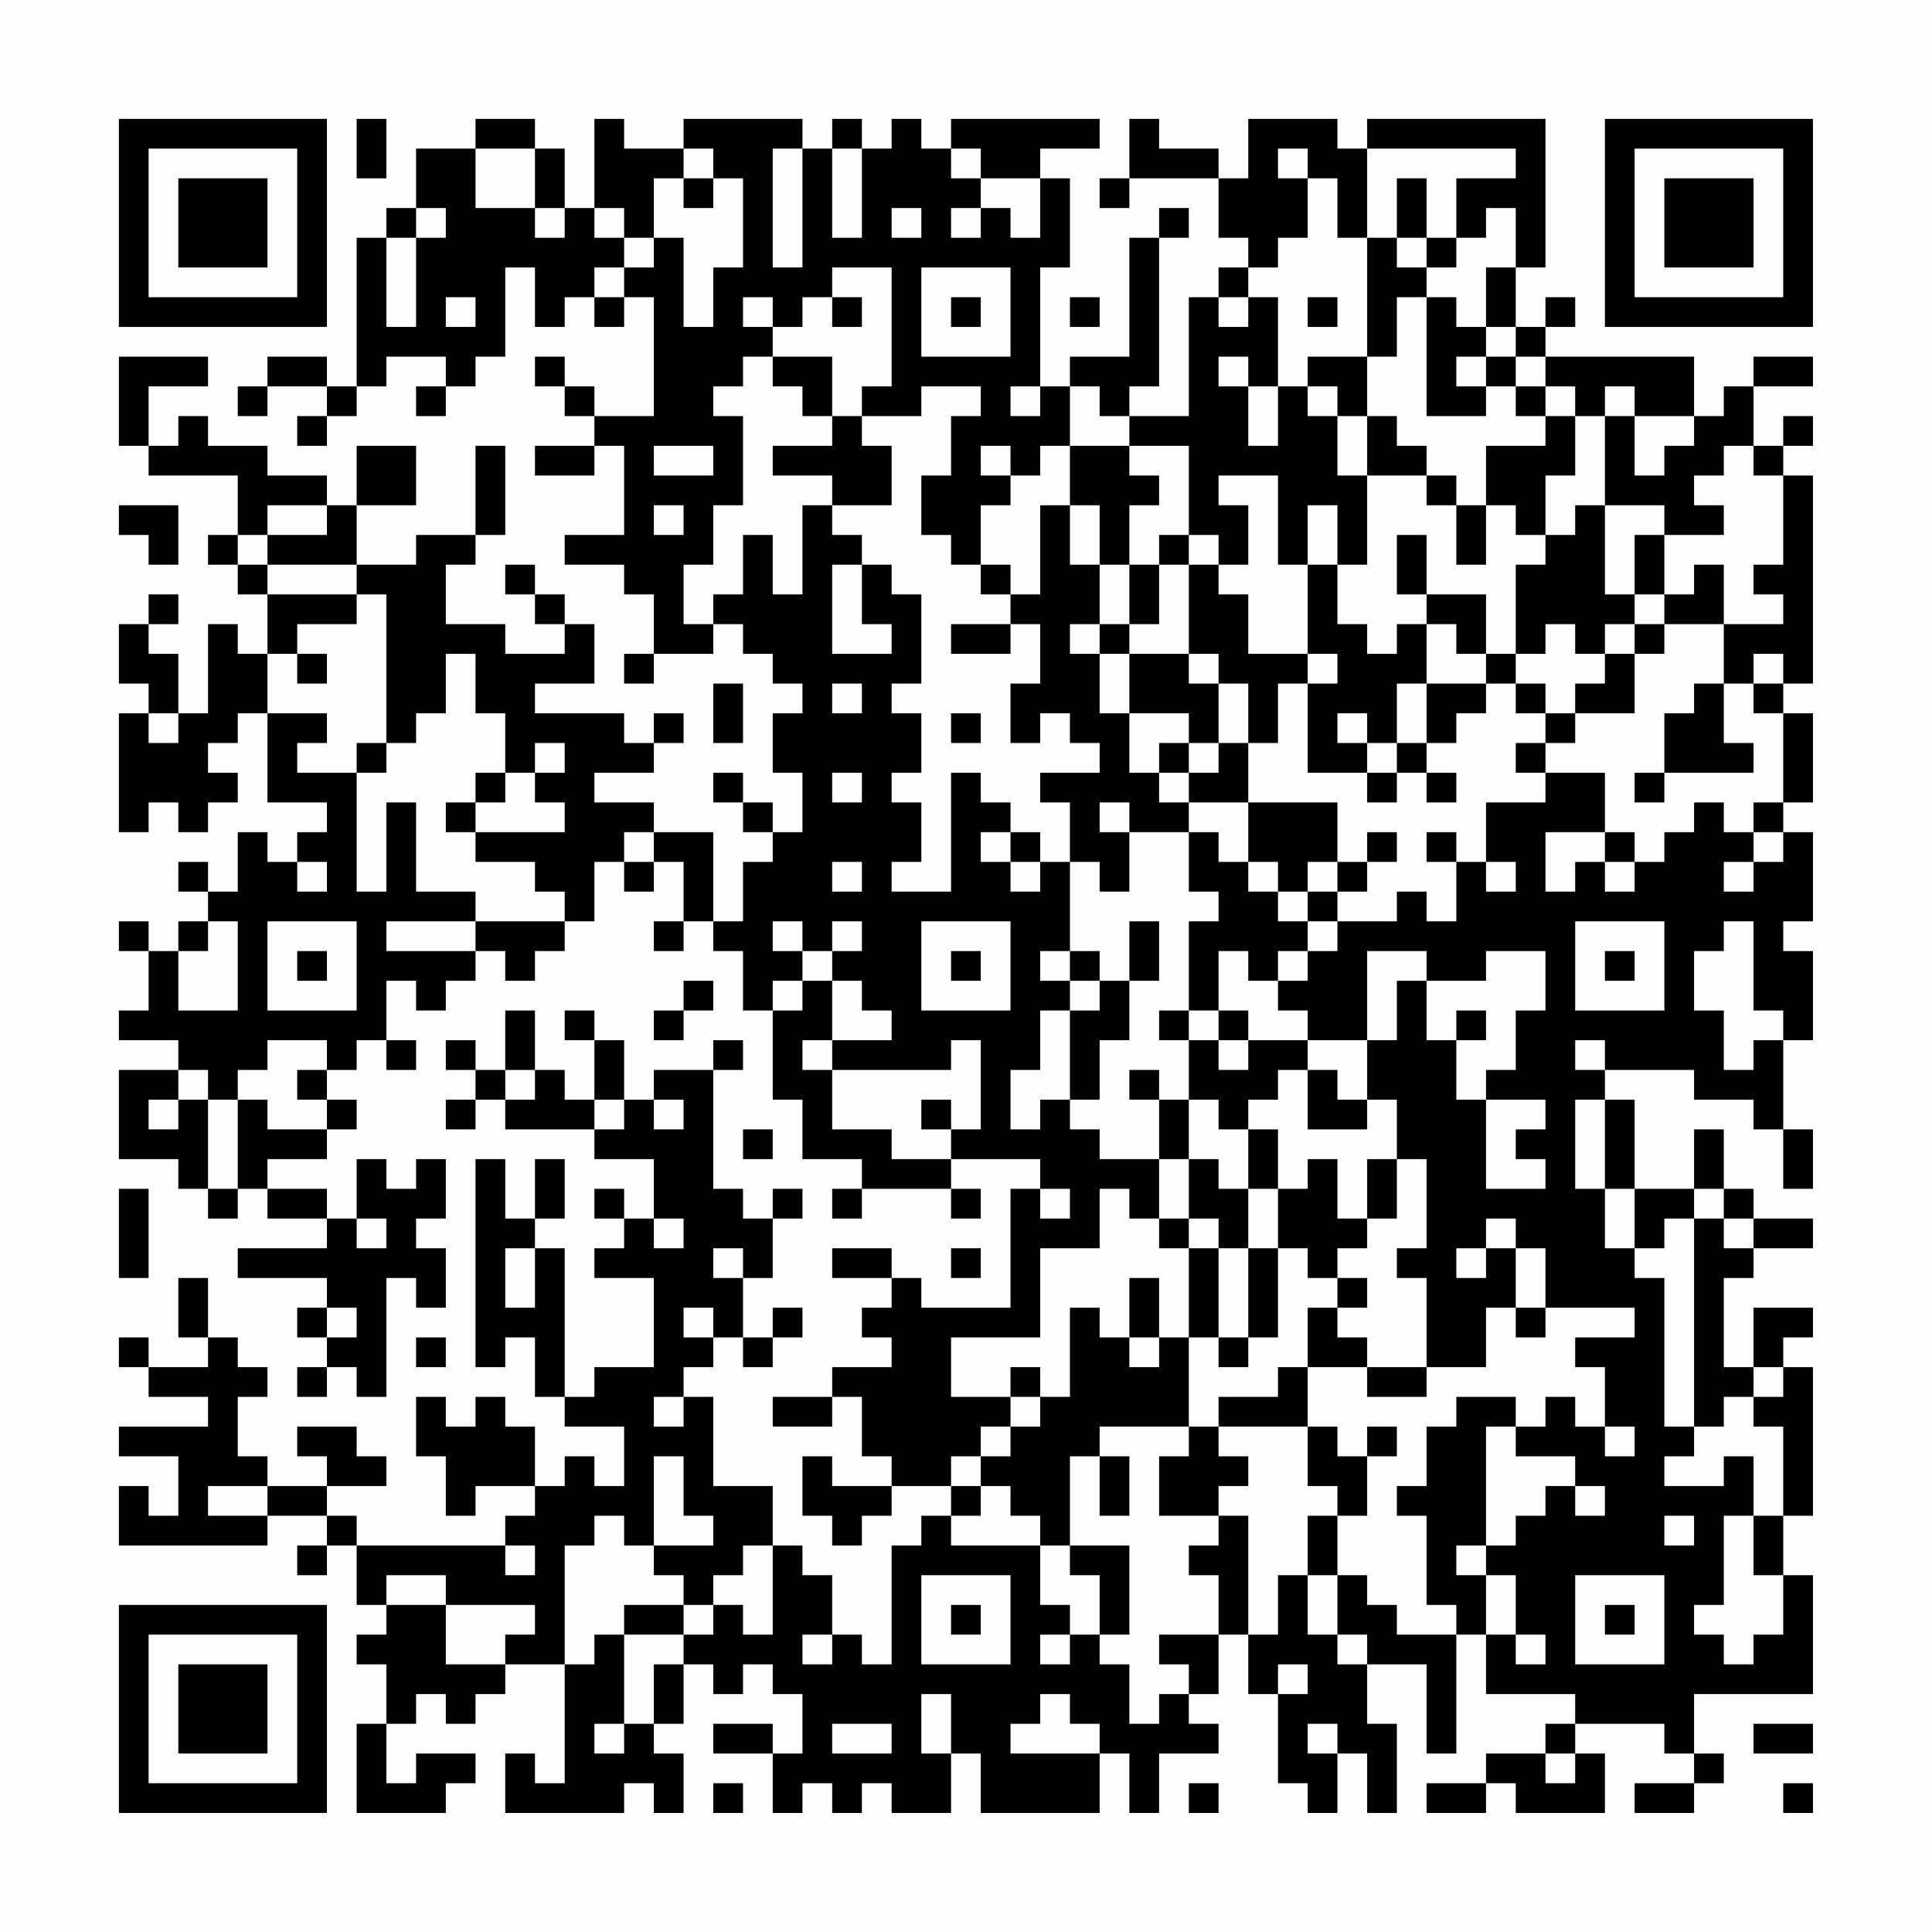 <?xml version="1.0" encoding="UTF-8"?>
<svg xmlns="http://www.w3.org/2000/svg" version="1.1" width="300" height="300" viewBox="0 0 300 300"><rect x="0" y="0" width="300" height="300" fill="#fefefe"/><g transform="scale(4.615)"><g transform="translate(4,4)"><path fill-rule="evenodd" d="M8 0L8 2L9 2L9 0ZM12 0L12 1L10 1L10 3L9 3L9 4L8 4L8 9L7 9L7 8L5 8L5 9L4 9L4 10L5 10L5 9L7 9L7 10L6 10L6 11L7 11L7 10L8 10L8 9L9 9L9 8L11 8L11 9L10 9L10 10L11 10L11 9L12 9L12 8L13 8L13 5L14 5L14 7L15 7L15 6L16 6L16 7L17 7L17 6L18 6L18 10L16 10L16 9L15 9L15 8L14 8L14 9L15 9L15 10L16 10L16 11L14 11L14 12L16 12L16 11L17 11L17 14L15 14L15 15L17 15L17 16L18 16L18 18L17 18L17 19L18 19L18 18L20 18L20 17L21 17L21 18L22 18L22 19L23 19L23 20L22 20L22 22L23 22L23 24L22 24L22 23L21 23L21 22L20 22L20 23L21 23L21 24L22 24L22 25L21 25L21 27L20 27L20 24L18 24L18 23L16 23L16 22L18 22L18 21L19 21L19 20L18 20L18 21L17 21L17 20L14 20L14 19L16 19L16 17L15 17L15 16L14 16L14 15L13 15L13 16L14 16L14 17L15 17L15 18L13 18L13 17L11 17L11 15L12 15L12 14L13 14L13 11L12 11L12 14L10 14L10 15L8 15L8 13L10 13L10 11L8 11L8 13L7 13L7 12L5 12L5 11L3 11L3 10L2 10L2 11L1 11L1 9L3 9L3 8L0 8L0 11L1 11L1 12L4 12L4 14L3 14L3 15L4 15L4 16L5 16L5 18L4 18L4 17L3 17L3 20L2 20L2 18L1 18L1 17L2 17L2 16L1 16L1 17L0 17L0 19L1 19L1 20L0 20L0 24L1 24L1 23L2 23L2 24L3 24L3 23L4 23L4 22L3 22L3 21L4 21L4 20L5 20L5 23L7 23L7 24L6 24L6 25L5 25L5 24L4 24L4 26L3 26L3 25L2 25L2 26L3 26L3 27L2 27L2 28L1 28L1 27L0 27L0 28L1 28L1 30L0 30L0 31L2 31L2 32L0 32L0 35L2 35L2 36L3 36L3 37L4 37L4 36L5 36L5 37L7 37L7 38L4 38L4 39L7 39L7 40L6 40L6 41L7 41L7 42L6 42L6 43L7 43L7 42L8 42L8 43L9 43L9 39L10 39L10 40L11 40L11 38L10 38L10 37L11 37L11 35L10 35L10 36L9 36L9 35L8 35L8 37L7 37L7 36L5 36L5 35L7 35L7 34L8 34L8 33L7 33L7 32L8 32L8 31L9 31L9 32L10 32L10 31L9 31L9 29L10 29L10 30L11 30L11 29L12 29L12 28L13 28L13 29L14 29L14 28L15 28L15 27L16 27L16 25L17 25L17 26L18 26L18 25L19 25L19 27L18 27L18 28L19 28L19 27L20 27L20 28L21 28L21 30L22 30L22 33L23 33L23 35L25 35L25 36L24 36L24 37L25 37L25 36L28 36L28 37L29 37L29 36L28 36L28 35L31 35L31 36L30 36L30 40L27 40L27 39L26 39L26 38L24 38L24 39L26 39L26 40L25 40L25 41L26 41L26 42L24 42L24 43L22 43L22 44L24 44L24 43L25 43L25 45L26 45L26 46L24 46L24 45L23 45L23 47L24 47L24 48L25 48L25 47L26 47L26 46L28 46L28 47L27 47L27 48L26 48L26 52L25 52L25 51L24 51L24 49L23 49L23 48L22 48L22 46L20 46L20 43L19 43L19 42L20 42L20 41L21 41L21 42L22 42L22 41L23 41L23 40L22 40L22 41L21 41L21 39L22 39L22 37L23 37L23 36L22 36L22 37L21 37L21 36L20 36L20 32L21 32L21 31L20 31L20 32L18 32L18 33L17 33L17 31L16 31L16 30L15 30L15 31L16 31L16 33L15 33L15 32L14 32L14 30L13 30L13 32L12 32L12 31L11 31L11 32L12 32L12 33L11 33L11 34L12 34L12 33L13 33L13 34L16 34L16 35L18 35L18 37L17 37L17 36L16 36L16 37L17 37L17 38L16 38L16 39L18 39L18 42L16 42L16 43L15 43L15 38L14 38L14 37L15 37L15 35L14 35L14 37L13 37L13 35L12 35L12 42L13 42L13 41L14 41L14 43L15 43L15 44L17 44L17 46L16 46L16 45L15 45L15 46L14 46L14 44L13 44L13 43L12 43L12 44L11 44L11 43L10 43L10 45L11 45L11 47L12 47L12 46L14 46L14 47L13 47L13 48L8 48L8 47L7 47L7 46L9 46L9 45L8 45L8 44L6 44L6 45L7 45L7 46L5 46L5 45L4 45L4 43L5 43L5 42L4 42L4 41L3 41L3 39L2 39L2 41L3 41L3 42L1 42L1 41L0 41L0 42L1 42L1 43L3 43L3 44L0 44L0 45L2 45L2 47L1 47L1 46L0 46L0 48L5 48L5 47L7 47L7 48L6 48L6 49L7 49L7 48L8 48L8 50L9 50L9 51L8 51L8 52L9 52L9 54L8 54L8 57L11 57L11 56L12 56L12 55L10 55L10 56L9 56L9 54L10 54L10 53L11 53L11 54L12 54L12 53L13 53L13 52L15 52L15 56L14 56L14 55L13 55L13 57L17 57L17 56L18 56L18 57L19 57L19 55L18 55L18 54L19 54L19 52L20 52L20 53L21 53L21 52L22 52L22 53L23 53L23 55L22 55L22 54L20 54L20 55L22 55L22 57L23 57L23 56L24 56L24 57L25 57L25 56L26 56L26 57L28 57L28 55L29 55L29 57L33 57L33 55L34 55L34 57L35 57L35 55L37 55L37 54L36 54L36 53L37 53L37 51L38 51L38 53L39 53L39 56L40 56L40 57L41 57L41 55L42 55L42 57L43 57L43 54L42 54L42 52L44 52L44 55L45 55L45 51L46 51L46 53L49 53L49 54L48 54L48 55L46 55L46 56L44 56L44 57L46 57L46 56L47 56L47 57L50 57L50 55L49 55L49 54L52 54L52 55L53 55L53 56L51 56L51 57L53 57L53 56L54 56L54 55L53 55L53 53L57 53L57 49L56 49L56 47L57 47L57 42L56 42L56 41L57 41L57 40L55 40L55 42L54 42L54 39L55 39L55 38L57 38L57 37L55 37L55 36L54 36L54 34L53 34L53 36L51 36L51 33L50 33L50 32L53 32L53 33L55 33L55 34L56 34L56 36L57 36L57 34L56 34L56 31L57 31L57 28L56 28L56 27L57 27L57 24L56 24L56 23L57 23L57 20L56 20L56 19L57 19L57 12L56 12L56 11L57 11L57 10L56 10L56 11L55 11L55 9L57 9L57 8L55 8L55 9L54 9L54 10L53 10L53 8L48 8L48 7L49 7L49 6L48 6L48 7L47 7L47 5L48 5L48 0L42 0L42 1L41 1L41 0L38 0L38 2L37 2L37 1L35 1L35 0L34 0L34 2L33 2L33 3L34 3L34 2L37 2L37 4L38 4L38 5L37 5L37 6L36 6L36 10L34 10L34 9L35 9L35 4L36 4L36 3L35 3L35 4L34 4L34 8L32 8L32 9L31 9L31 5L32 5L32 2L31 2L31 1L33 1L33 0L28 0L28 1L27 1L27 0L26 0L26 1L25 1L25 0L24 0L24 1L23 1L23 0L19 0L19 1L17 1L17 0L16 0L16 3L15 3L15 1L14 1L14 0ZM12 1L12 3L14 3L14 4L15 4L15 3L14 3L14 1ZM19 1L19 2L18 2L18 4L17 4L17 3L16 3L16 4L17 4L17 5L16 5L16 6L17 6L17 5L18 5L18 4L19 4L19 7L20 7L20 5L21 5L21 2L20 2L20 1ZM22 1L22 5L23 5L23 1ZM24 1L24 4L25 4L25 1ZM28 1L28 2L29 2L29 3L28 3L28 4L29 4L29 3L30 3L30 4L31 4L31 2L29 2L29 1ZM39 1L39 2L40 2L40 4L39 4L39 5L38 5L38 6L37 6L37 7L38 7L38 6L39 6L39 9L38 9L38 8L37 8L37 9L38 9L38 11L39 11L39 9L40 9L40 10L41 10L41 12L42 12L42 15L41 15L41 13L40 13L40 15L39 15L39 12L37 12L37 13L38 13L38 15L37 15L37 14L36 14L36 11L34 11L34 10L33 10L33 9L32 9L32 11L31 11L31 12L30 12L30 11L29 11L29 12L30 12L30 13L29 13L29 15L28 15L28 14L27 14L27 12L28 12L28 10L29 10L29 9L27 9L27 10L25 10L25 9L26 9L26 5L24 5L24 6L23 6L23 7L22 7L22 6L21 6L21 7L22 7L22 8L21 8L21 9L20 9L20 10L21 10L21 13L20 13L20 15L19 15L19 17L20 17L20 16L21 16L21 14L22 14L22 16L23 16L23 13L24 13L24 14L25 14L25 15L24 15L24 18L26 18L26 17L25 17L25 15L26 15L26 16L27 16L27 19L26 19L26 20L27 20L27 22L26 22L26 23L27 23L27 25L26 25L26 26L28 26L28 22L29 22L29 23L30 23L30 24L29 24L29 25L30 25L30 26L31 26L31 25L32 25L32 28L31 28L31 29L32 29L32 30L31 30L31 32L30 32L30 34L31 34L31 33L32 33L32 34L33 34L33 35L35 35L35 37L34 37L34 36L33 36L33 38L31 38L31 41L28 41L28 43L30 43L30 44L29 44L29 45L28 45L28 46L29 46L29 47L28 47L28 48L31 48L31 50L32 50L32 51L31 51L31 52L32 52L32 51L33 51L33 52L34 52L34 54L35 54L35 53L36 53L36 52L35 52L35 51L37 51L37 49L36 49L36 48L37 48L37 47L38 47L38 51L39 51L39 49L40 49L40 51L41 51L41 52L42 52L42 51L41 51L41 49L42 49L42 50L43 50L43 51L45 51L45 50L44 50L44 47L43 47L43 46L44 46L44 44L45 44L45 43L47 43L47 44L46 44L46 48L45 48L45 49L46 49L46 51L47 51L47 52L48 52L48 51L47 51L47 49L46 49L46 48L47 48L47 47L48 47L48 46L49 46L49 47L50 47L50 46L49 46L49 45L47 45L47 44L48 44L48 43L49 43L49 44L50 44L50 45L51 45L51 44L50 44L50 42L49 42L49 41L51 41L51 40L48 40L48 38L47 38L47 37L46 37L46 38L45 38L45 39L46 39L46 38L47 38L47 40L46 40L46 42L44 42L44 39L43 39L43 38L44 38L44 35L43 35L43 33L42 33L42 31L43 31L43 29L44 29L44 31L45 31L45 33L46 33L46 36L48 36L48 35L47 35L47 34L48 34L48 33L46 33L46 32L47 32L47 30L48 30L48 28L46 28L46 29L44 29L44 28L42 28L42 31L40 31L40 30L39 30L39 29L40 29L40 28L41 28L41 27L43 27L43 26L44 26L44 27L45 27L45 25L46 25L46 26L47 26L47 25L46 25L46 23L48 23L48 22L50 22L50 24L48 24L48 26L49 26L49 25L50 25L50 26L51 26L51 25L52 25L52 24L53 24L53 23L54 23L54 24L55 24L55 25L54 25L54 26L55 26L55 25L56 25L56 24L55 24L55 23L56 23L56 20L55 20L55 19L56 19L56 18L55 18L55 19L54 19L54 17L56 17L56 16L55 16L55 15L56 15L56 12L55 12L55 11L54 11L54 12L53 12L53 13L54 13L54 14L52 14L52 13L50 13L50 10L51 10L51 12L52 12L52 11L53 11L53 10L51 10L51 9L50 9L50 10L49 10L49 9L48 9L48 8L47 8L47 7L46 7L46 5L47 5L47 3L46 3L46 4L45 4L45 2L47 2L47 1L42 1L42 4L41 4L41 2L40 2L40 1ZM19 2L19 3L20 3L20 2ZM43 2L43 4L42 4L42 8L40 8L40 9L41 9L41 10L42 10L42 12L44 12L44 13L45 13L45 15L46 15L46 13L47 13L47 14L48 14L48 15L47 15L47 18L46 18L46 16L44 16L44 14L43 14L43 16L44 16L44 17L43 17L43 18L42 18L42 17L41 17L41 15L40 15L40 18L38 18L38 16L37 16L37 15L36 15L36 14L35 14L35 15L34 15L34 13L35 13L35 12L34 12L34 11L32 11L32 13L31 13L31 16L30 16L30 15L29 15L29 16L30 16L30 17L28 17L28 18L30 18L30 17L31 17L31 19L30 19L30 21L31 21L31 20L32 20L32 21L33 21L33 22L31 22L31 23L32 23L32 25L33 25L33 26L34 26L34 24L36 24L36 26L37 26L37 27L36 27L36 30L35 30L35 31L36 31L36 33L35 33L35 32L34 32L34 33L35 33L35 35L36 35L36 37L35 37L35 38L36 38L36 41L35 41L35 39L34 39L34 41L33 41L33 40L32 40L32 43L31 43L31 42L30 42L30 43L31 43L31 44L30 44L30 45L29 45L29 46L30 46L30 47L31 47L31 48L32 48L32 49L33 49L33 51L34 51L34 48L32 48L32 45L33 45L33 47L34 47L34 45L33 45L33 44L36 44L36 45L35 45L35 47L37 47L37 46L38 46L38 45L37 45L37 44L40 44L40 46L41 46L41 47L40 47L40 49L41 49L41 47L42 47L42 45L43 45L43 44L42 44L42 45L41 45L41 44L40 44L40 42L42 42L42 43L44 43L44 42L42 42L42 41L41 41L41 40L42 40L42 39L41 39L41 38L42 38L42 37L43 37L43 35L42 35L42 37L41 37L41 35L40 35L40 36L39 36L39 34L38 34L38 33L39 33L39 32L40 32L40 34L42 34L42 33L41 33L41 32L40 32L40 31L38 31L38 30L37 30L37 28L38 28L38 29L39 29L39 28L40 28L40 27L41 27L41 26L42 26L42 25L43 25L43 24L42 24L42 25L41 25L41 23L38 23L38 21L39 21L39 19L40 19L40 22L42 22L42 23L43 23L43 22L44 22L44 23L45 23L45 22L44 22L44 21L45 21L45 20L46 20L46 19L47 19L47 20L48 20L48 21L47 21L47 22L48 22L48 21L49 21L49 20L51 20L51 18L52 18L52 17L54 17L54 15L53 15L53 16L52 16L52 14L51 14L51 16L50 16L50 13L49 13L49 14L48 14L48 12L49 12L49 10L48 10L48 9L47 9L47 8L46 8L46 7L45 7L45 6L44 6L44 5L45 5L45 4L44 4L44 2ZM10 3L10 4L9 4L9 7L10 7L10 4L11 4L11 3ZM26 3L26 4L27 4L27 3ZM43 4L43 5L44 5L44 4ZM27 5L27 8L30 8L30 5ZM11 6L11 7L12 7L12 6ZM24 6L24 7L25 7L25 6ZM28 6L28 7L29 7L29 6ZM32 6L32 7L33 7L33 6ZM40 6L40 7L41 7L41 6ZM43 6L43 8L42 8L42 10L43 10L43 11L44 11L44 12L45 12L45 13L46 13L46 11L48 11L48 10L47 10L47 9L46 9L46 8L45 8L45 9L46 9L46 10L44 10L44 6ZM22 8L22 9L23 9L23 10L24 10L24 11L22 11L22 12L24 12L24 13L26 13L26 11L25 11L25 10L24 10L24 8ZM30 9L30 10L31 10L31 9ZM18 11L18 12L20 12L20 11ZM0 13L0 14L1 14L1 15L2 15L2 13ZM5 13L5 14L4 14L4 15L5 15L5 16L8 16L8 17L6 17L6 18L5 18L5 20L7 20L7 21L6 21L6 22L8 22L8 26L9 26L9 23L10 23L10 26L12 26L12 27L9 27L9 28L12 28L12 27L15 27L15 26L14 26L14 25L12 25L12 24L15 24L15 23L14 23L14 22L15 22L15 21L14 21L14 22L13 22L13 20L12 20L12 18L11 18L11 20L10 20L10 21L9 21L9 16L8 16L8 15L5 15L5 14L7 14L7 13ZM18 13L18 14L19 14L19 13ZM32 13L32 15L33 15L33 17L32 17L32 18L33 18L33 20L34 20L34 22L35 22L35 23L36 23L36 24L37 24L37 25L38 25L38 26L39 26L39 27L40 27L40 26L41 26L41 25L40 25L40 26L39 26L39 25L38 25L38 23L36 23L36 22L37 22L37 21L38 21L38 19L37 19L37 18L36 18L36 15L35 15L35 17L34 17L34 15L33 15L33 13ZM51 16L51 17L50 17L50 18L49 18L49 17L48 17L48 18L47 18L47 19L48 19L48 20L49 20L49 19L50 19L50 18L51 18L51 17L52 17L52 16ZM33 17L33 18L34 18L34 20L36 20L36 21L35 21L35 22L36 22L36 21L37 21L37 19L36 19L36 18L34 18L34 17ZM44 17L44 19L43 19L43 21L42 21L42 20L41 20L41 21L42 21L42 22L43 22L43 21L44 21L44 19L46 19L46 18L45 18L45 17ZM6 18L6 19L7 19L7 18ZM40 18L40 19L41 19L41 18ZM20 19L20 21L21 21L21 19ZM24 19L24 20L25 20L25 19ZM53 19L53 20L52 20L52 22L51 22L51 23L52 23L52 22L55 22L55 21L54 21L54 19ZM1 20L1 21L2 21L2 20ZM28 20L28 21L29 21L29 20ZM8 21L8 22L9 22L9 21ZM12 22L12 23L11 23L11 24L12 24L12 23L13 23L13 22ZM24 22L24 23L25 23L25 22ZM33 23L33 24L34 24L34 23ZM17 24L17 25L18 25L18 24ZM30 24L30 25L31 25L31 24ZM44 24L44 25L45 25L45 24ZM50 24L50 25L51 25L51 24ZM6 25L6 26L7 26L7 25ZM24 25L24 26L25 26L25 25ZM3 27L3 28L2 28L2 30L4 30L4 27ZM5 27L5 30L8 30L8 27ZM22 27L22 28L23 28L23 29L22 29L22 30L23 30L23 29L24 29L24 31L23 31L23 32L24 32L24 34L26 34L26 35L28 35L28 34L29 34L29 31L28 31L28 32L24 32L24 31L26 31L26 30L25 30L25 29L24 29L24 28L25 28L25 27L24 27L24 28L23 28L23 27ZM27 27L27 30L30 30L30 27ZM34 27L34 29L33 29L33 28L32 28L32 29L33 29L33 30L32 30L32 33L33 33L33 31L34 31L34 29L35 29L35 27ZM49 27L49 30L52 30L52 27ZM54 27L54 28L53 28L53 30L54 30L54 32L55 32L55 31L56 31L56 30L55 30L55 27ZM6 28L6 29L7 29L7 28ZM28 28L28 29L29 29L29 28ZM50 28L50 29L51 29L51 28ZM19 29L19 30L18 30L18 31L19 31L19 30L20 30L20 29ZM36 30L36 31L37 31L37 32L38 32L38 31L37 31L37 30ZM45 30L45 31L46 31L46 30ZM5 31L5 32L4 32L4 33L3 33L3 32L2 32L2 33L1 33L1 34L2 34L2 33L3 33L3 36L4 36L4 33L5 33L5 34L7 34L7 33L6 33L6 32L7 32L7 31ZM49 31L49 32L50 32L50 31ZM13 32L13 33L14 33L14 32ZM16 33L16 34L17 34L17 33ZM18 33L18 34L19 34L19 33ZM27 33L27 34L28 34L28 33ZM36 33L36 35L37 35L37 36L38 36L38 38L37 38L37 37L36 37L36 38L37 38L37 41L36 41L36 44L37 44L37 43L39 43L39 42L40 42L40 40L41 40L41 39L40 39L40 38L39 38L39 36L38 36L38 34L37 34L37 33ZM49 33L49 36L50 36L50 38L51 38L51 39L52 39L52 44L53 44L53 45L52 45L52 46L54 46L54 45L55 45L55 47L54 47L54 50L53 50L53 51L54 51L54 52L55 52L55 51L56 51L56 49L55 49L55 47L56 47L56 44L55 44L55 43L56 43L56 42L55 42L55 43L54 43L54 44L53 44L53 37L54 37L54 38L55 38L55 37L54 37L54 36L53 36L53 37L52 37L52 38L51 38L51 36L50 36L50 33ZM21 34L21 35L22 35L22 34ZM0 36L0 39L1 39L1 36ZM31 36L31 37L32 37L32 36ZM8 37L8 38L9 38L9 37ZM18 37L18 38L19 38L19 37ZM13 38L13 40L14 40L14 38ZM20 38L20 39L21 39L21 38ZM28 38L28 39L29 39L29 38ZM38 38L38 41L37 41L37 42L38 42L38 41L39 41L39 38ZM7 40L7 41L8 41L8 40ZM19 40L19 41L20 41L20 40ZM47 40L47 41L48 41L48 40ZM10 41L10 42L11 42L11 41ZM34 41L34 42L35 42L35 41ZM18 43L18 44L19 44L19 43ZM18 45L18 48L17 48L17 47L16 47L16 48L15 48L15 52L16 52L16 51L17 51L17 54L16 54L16 55L17 55L17 54L18 54L18 52L19 52L19 51L20 51L20 50L21 50L21 51L22 51L22 48L21 48L21 49L20 49L20 50L19 50L19 49L18 49L18 48L20 48L20 47L19 47L19 45ZM3 46L3 47L5 47L5 46ZM52 47L52 48L53 48L53 47ZM13 48L13 49L14 49L14 48ZM9 49L9 50L11 50L11 52L13 52L13 51L14 51L14 50L11 50L11 49ZM27 49L27 52L30 52L30 49ZM49 49L49 52L52 52L52 49ZM17 50L17 51L19 51L19 50ZM28 50L28 51L29 51L29 50ZM50 50L50 51L51 51L51 50ZM23 51L23 52L24 52L24 51ZM39 52L39 53L40 53L40 52ZM27 53L27 55L28 55L28 53ZM31 53L31 54L30 54L30 55L33 55L33 54L32 54L32 53ZM24 54L24 55L26 55L26 54ZM40 54L40 55L41 55L41 54ZM55 54L55 55L57 55L57 54ZM48 55L48 56L49 56L49 55ZM20 56L20 57L21 57L21 56ZM36 56L36 57L37 57L37 56ZM56 56L56 57L57 57L57 56ZM0 0L0 7L7 7L7 0ZM1 1L1 6L6 6L6 1ZM2 2L2 5L5 5L5 2ZM50 0L50 7L57 7L57 0ZM51 1L51 6L56 6L56 1ZM52 2L52 5L55 5L55 2ZM0 50L0 57L7 57L7 50ZM1 51L1 56L6 56L6 51ZM2 52L2 55L5 55L5 52Z" fill="#000000"/></g></g></svg>
